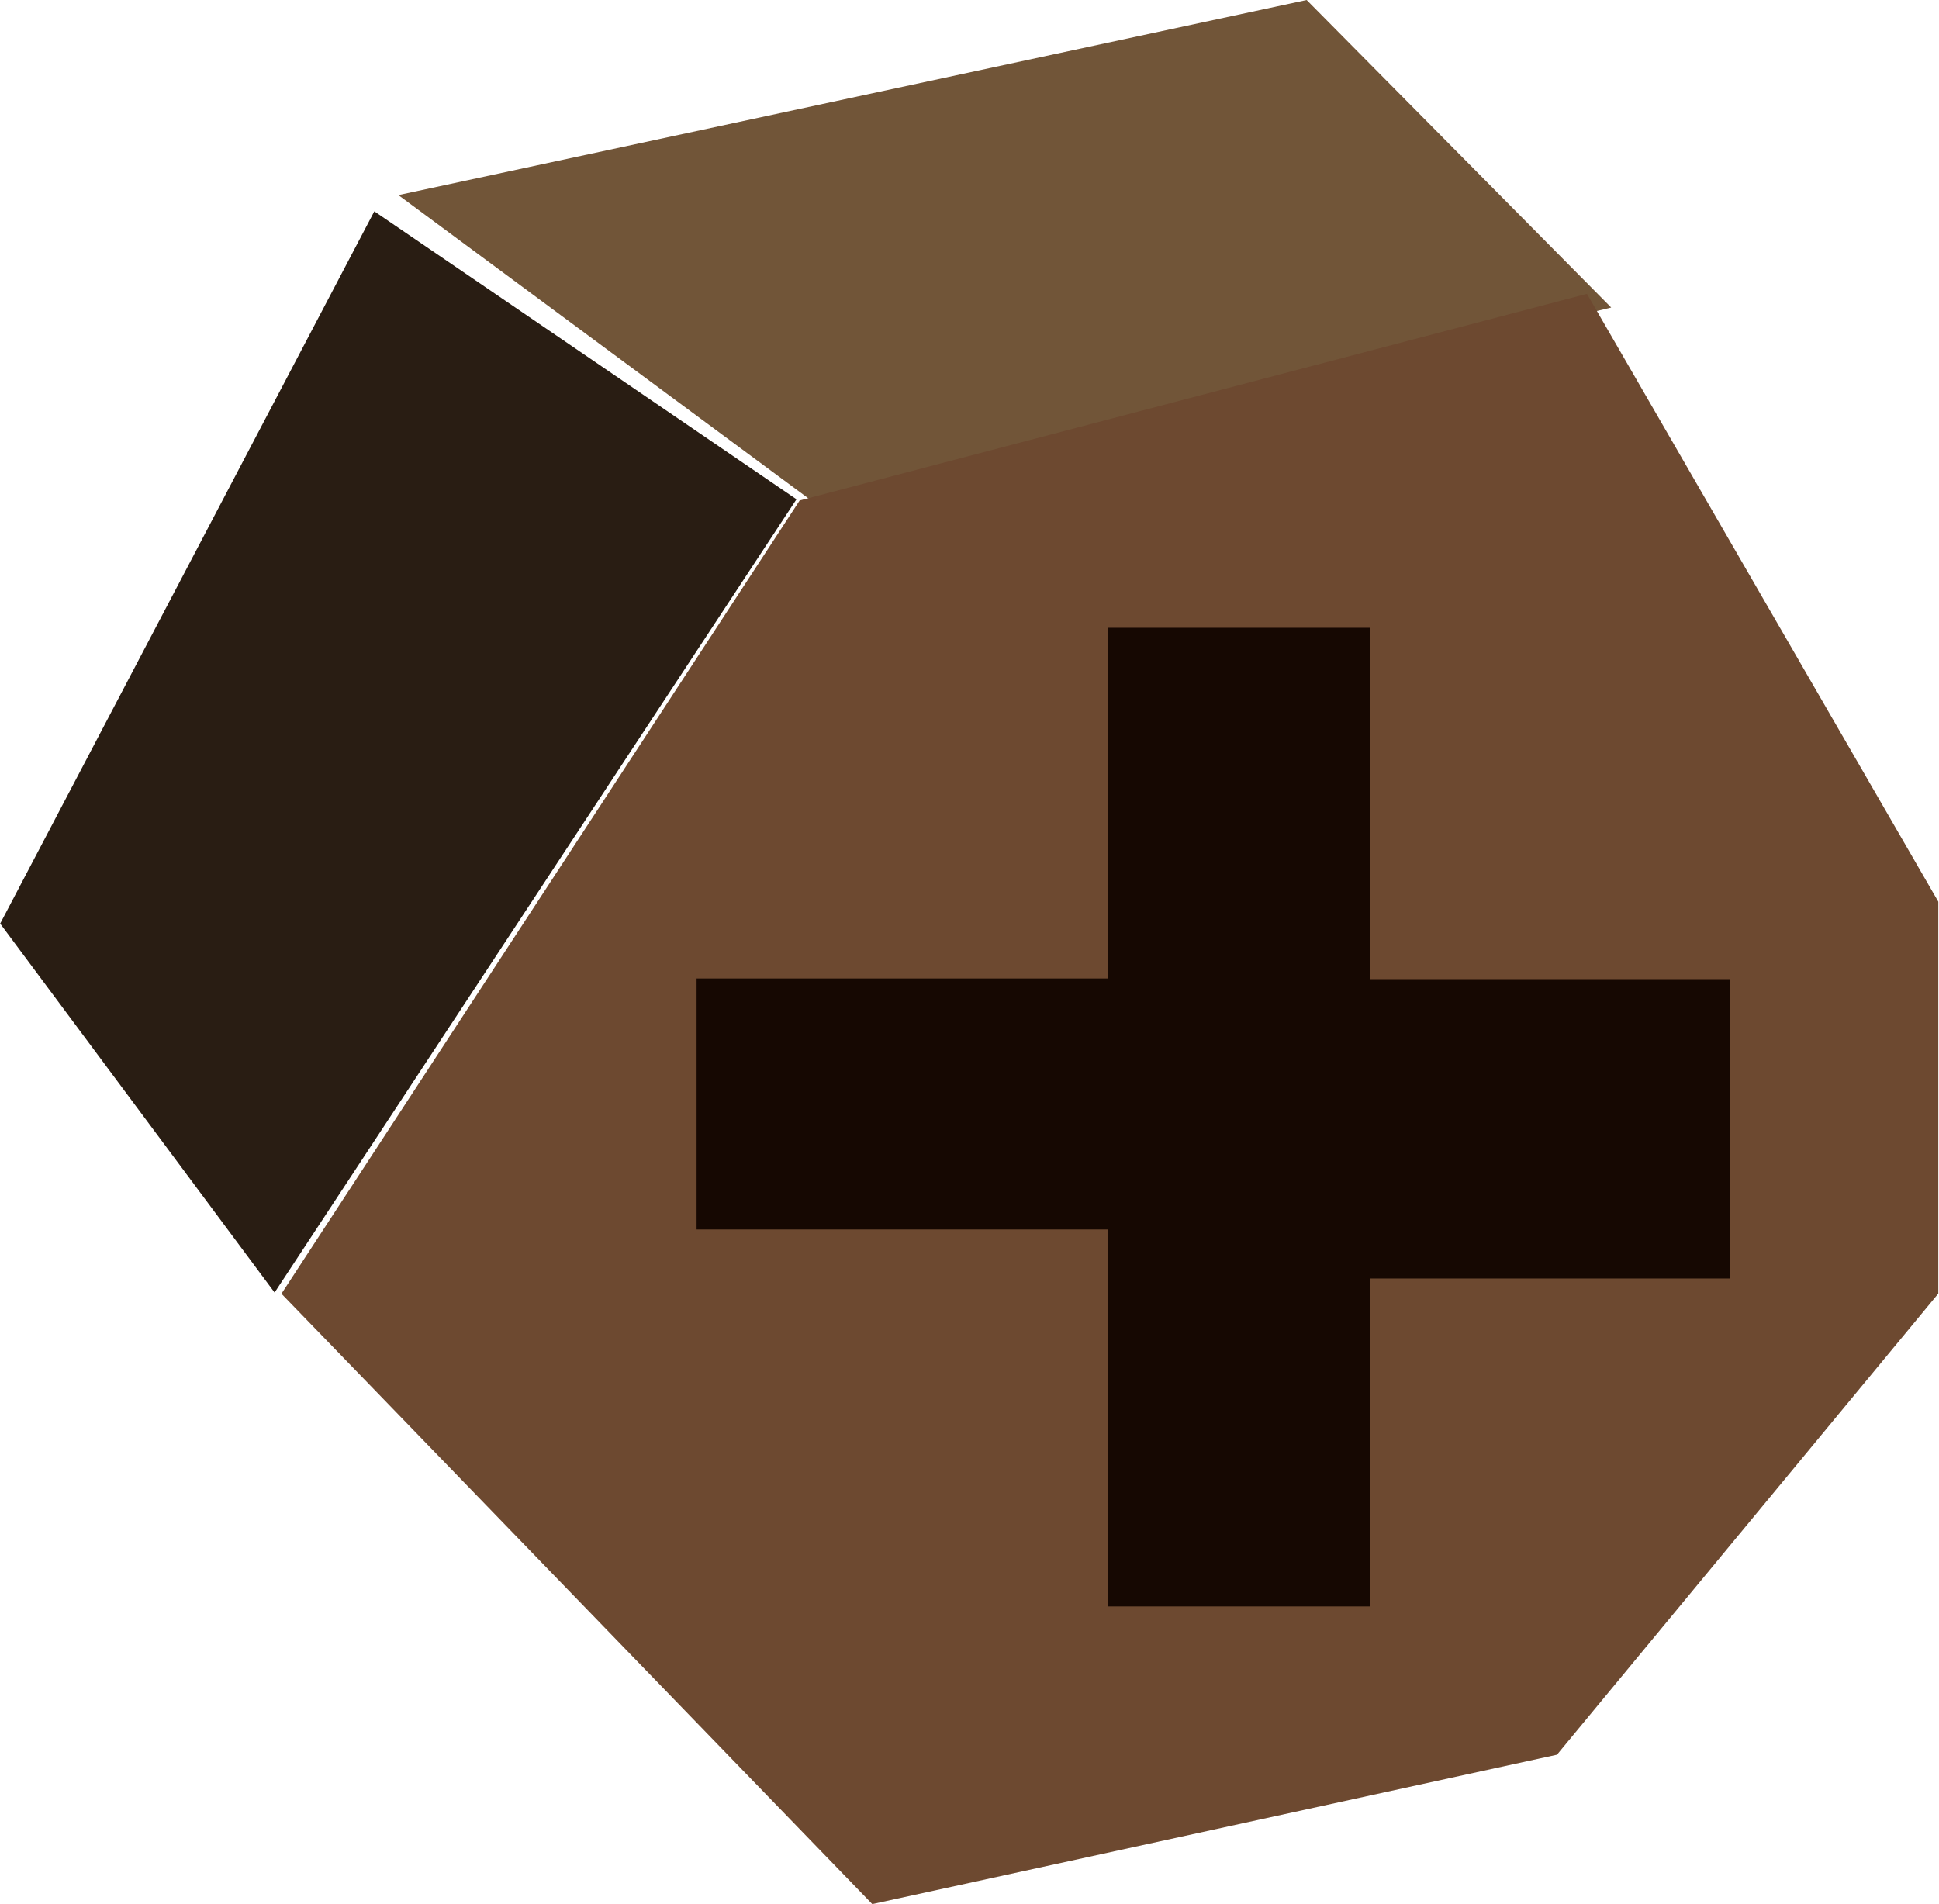 <svg xmlns="http://www.w3.org/2000/svg" width="11.588" height="11.379" viewBox="0 0 11.588 11.379"><defs><style>.a{fill:#291d13;}.b{fill:#715538;}.c{fill:#6d4930;}.d{fill:#160802;}</style></defs><path class="a" d="M21864.475-11783.951l3.119-4.741-2.523-1.721-2.236,4.257Z" transform="translate(-21862.834 11791.676)"/><path class="b" d="M21867.945-11792.129l5.428-1.166,1.82,1.838-4.781,1.153Z" transform="translate(-21865.564 11793.295)"/><path class="c" d="M21869.773-11788.054l4.705-1.235,2.1,3.633v2.342l-2.279,2.756-4.092.893-3.531-3.648Z" transform="translate(-21864.994 11791.045)"/><path class="d" d="M21873.3-11785.765h1.564v2.1h2.154v1.789h-2.154v1.96h-1.564v-2.253h-2.459v-1.5h2.459v-2.1Z" transform="translate(-21866.678 11789.517)"/></svg>